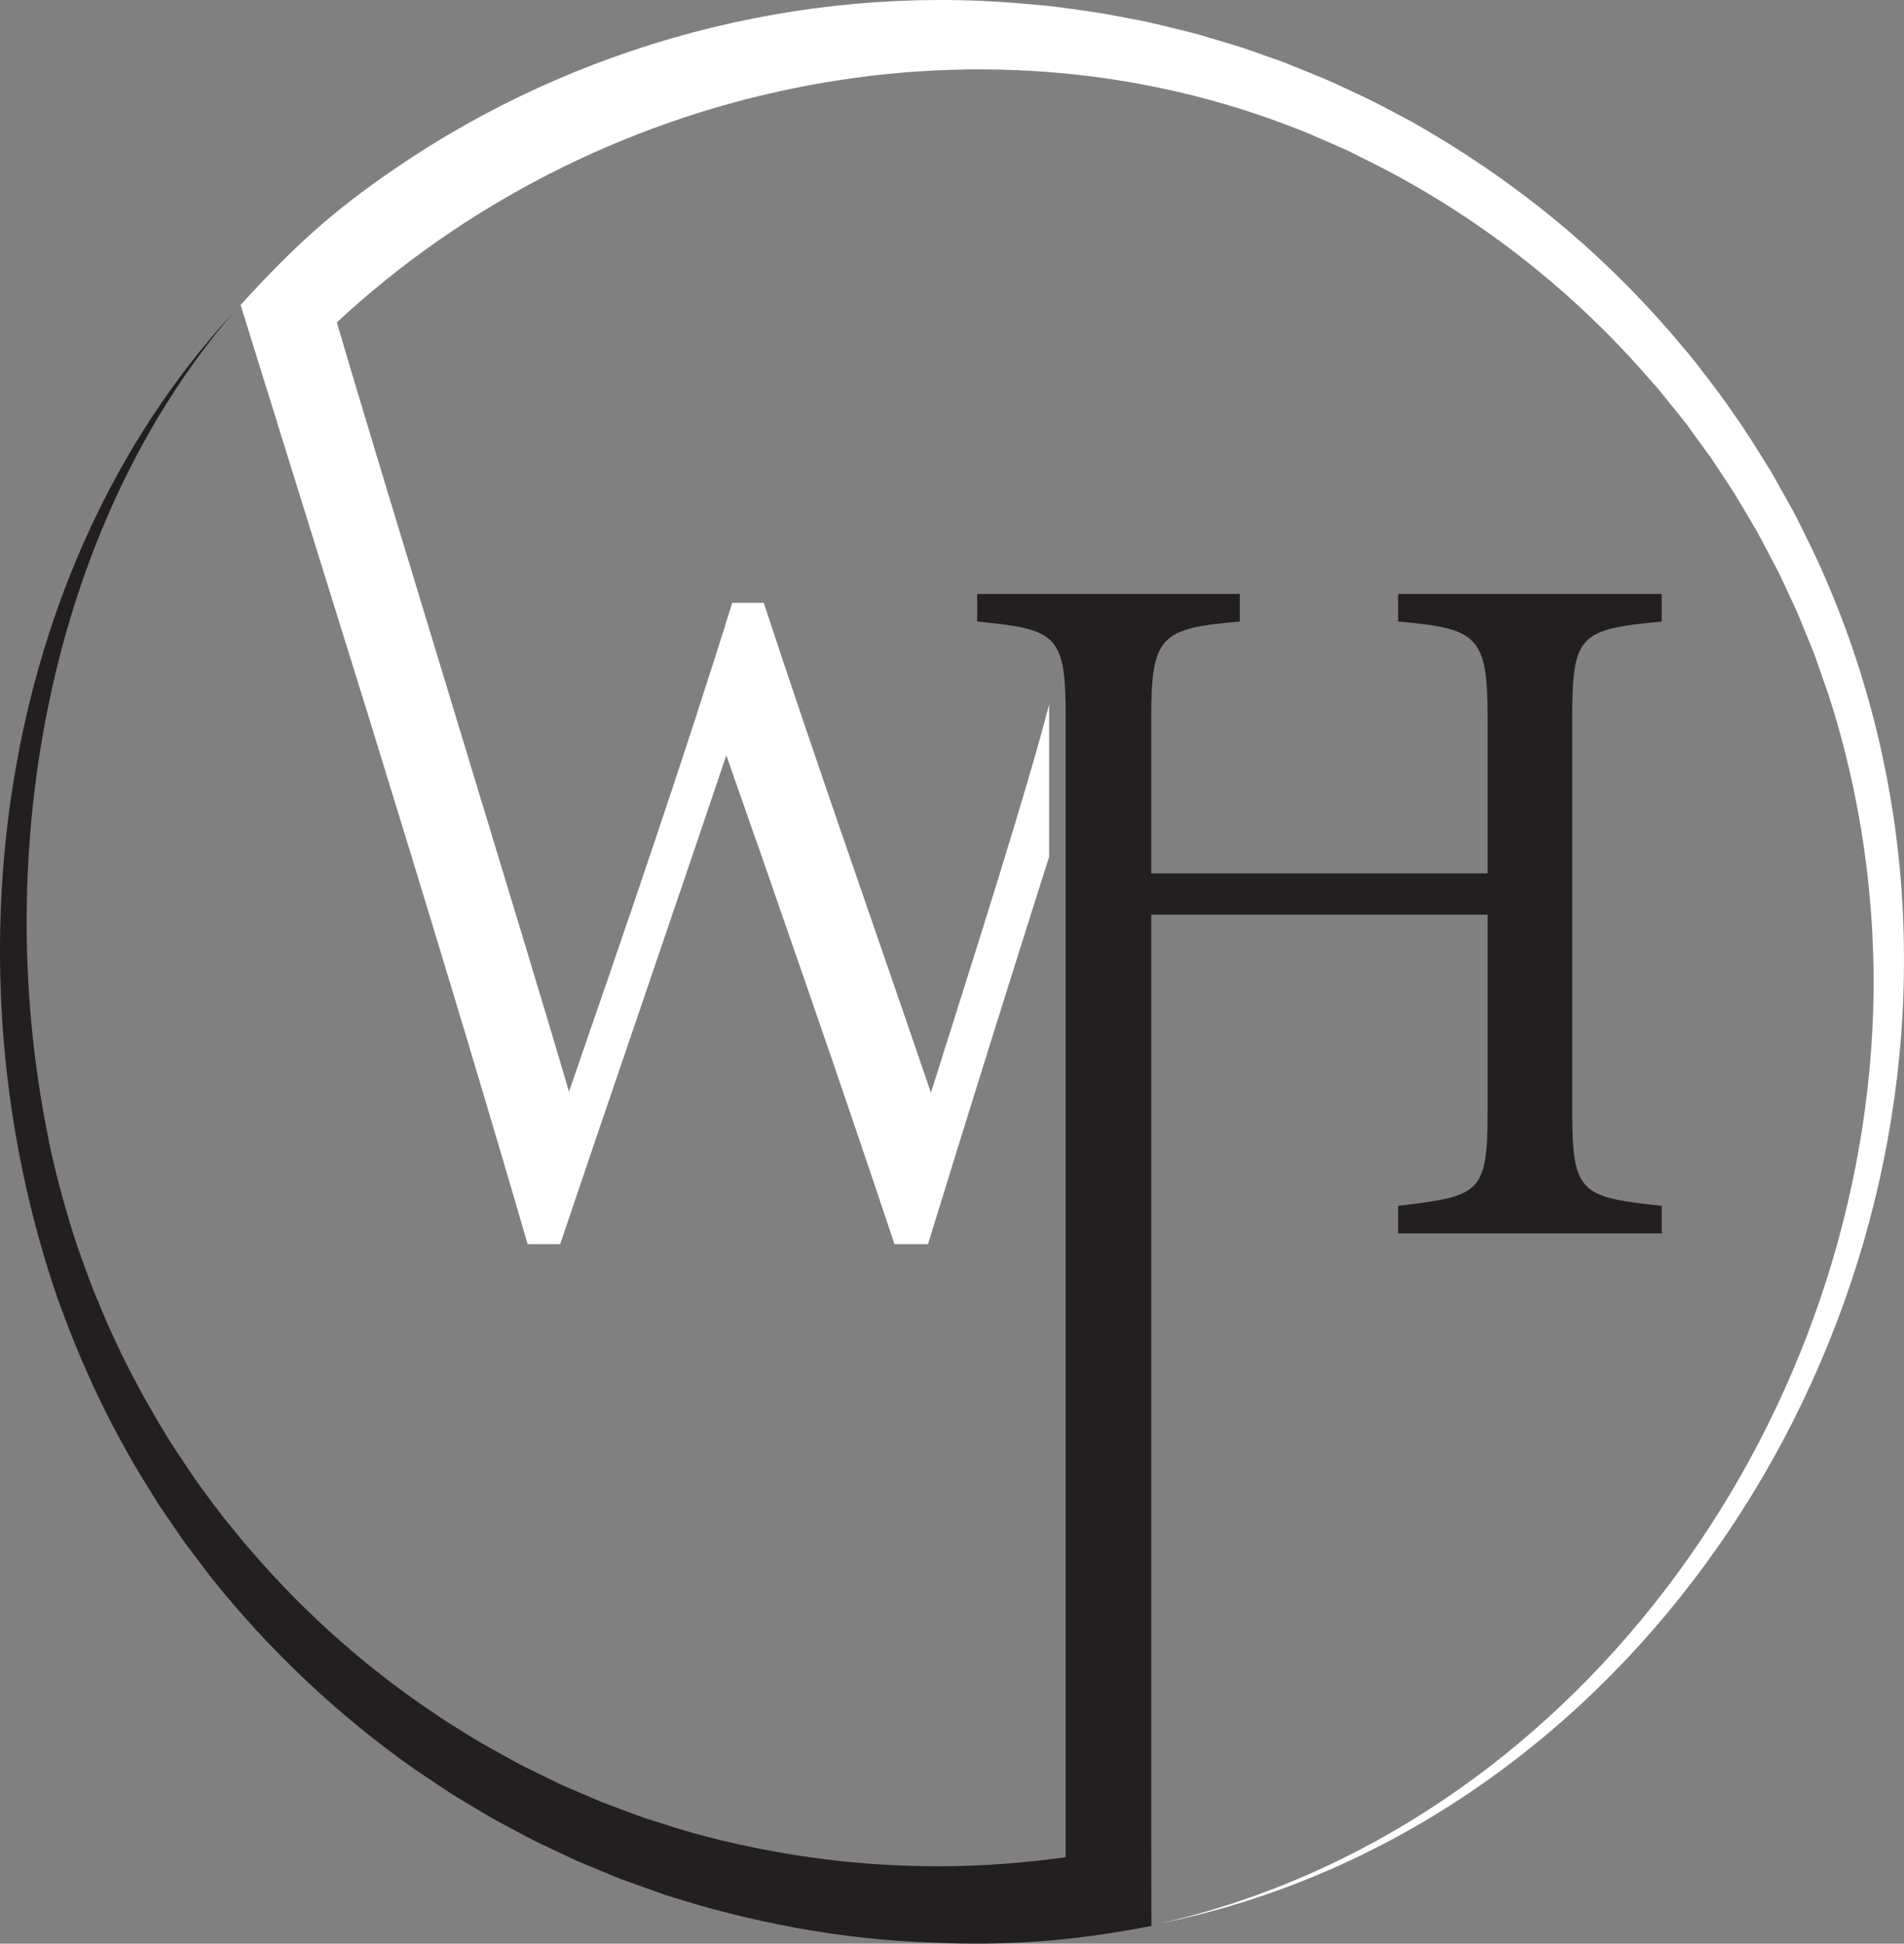 <?xml version="1.0" encoding="UTF-8"?>
<svg id="Layer_2" data-name="Layer 2" xmlns="http://www.w3.org/2000/svg" viewBox="0 0 789.46 805.73">
  <rect x="0" y="0" width="789.46" height="805.73" fill="#808080" stroke="none"/>
  <defs>
    <style>
      .cls-1 {
        fill: #fff;
      }

      .cls-1, .cls-2 {
        stroke-width: 0px;
      }

      .cls-2 {
        fill: #231f20;
      }
    </style>
  </defs>
  <g id="Layer_1-2" data-name="Layer 1">
    <g>
      <path class="cls-2" d="M651.89,297.21v163.53c0,34.26,3.67,35.48,37.11,39.14v11.43h-109.29v-11.43c33.85-4.07,37.11-4.88,37.11-39.14v-81.56h-139.47v384.29l.07,34.93c-31.19,6.1-59.48,8.4-91.18,6.88-37.35-1.23-74.95-8.32-110.46-19.76-5.66-2-12.89-4.61-18.55-6.63-4.44-1.83-11.91-4.92-16.37-6.78l-1.82-.75-1.78-.84c-2.03-1-8.5-3.98-10.67-5.04-2.14-1.07-5.04-2.31-7.06-3.46-3.02-1.58-14.7-7.78-17.27-9.35-1.95-1.2-8.04-4.78-10.11-6.05-6.51-3.72-13.38-8.73-19.73-12.83-31.87-22.33-60.92-49.71-85.1-80.15-3.31-4.4-11.03-14.31-13.91-18.8-2.02-2.95-5.73-8.33-7.7-11.25-4.09-6.77-9.32-14.7-13.02-21.69-11.39-20-21.09-41.96-28.8-63.61C-23.24,401.66-1.45,236.51,96.46,129.89,19.89,219.45-3.37,352.99,19.4,468.56c2.81,15.42,7.48,32,12.27,46.98,2.83,7.81,5.85,16.83,9.2,24.44,7.76,19.28,17.91,38.58,28.83,56.26,1.19,2.09,4.71,7.24,6.1,9.34,1.47,2.18,4.73,7.2,6.25,9.22,26.41,37.04,59.72,69.81,97.53,95.12,3.65,2.63,8.55,5.65,12.39,7.99,7.07,4.55,14.98,8.79,22.36,12.84,3.71,2.1,14.36,7.06,18.13,8.98,3.55,1.55,8.36,3.58,11.82,5.09l3.38,1.45,1.68.72c4.32,1.62,11.19,4.16,15.49,5.78,2.83,1.08,4.34,1.42,6.97,2.3l6.99,2.22,3.5,1.11c43.19,12.66,88.94,17.55,133.8,14.25,8.14-.6,16.93-1.53,25.78-2.74v-472.7c0-34.26-3.66-36.3-36.7-39.56v-11.42h108.89v11.42c-32.63,2.86-36.71,5.71-36.71,39.56v64.84h139.47v-64.84c0-33.85-4.48-36.7-37.11-39.56v-11.42h109.29v11.42c-33.84,3.26-37.11,5.3-37.11,39.56Z"/>
      <path class="cls-1" d="M481.16,797.35c169.84-38.85,289.86-204.05,295.53-378.27,1.34-44.9-5.03-90.18-19.1-132.79-1.91-5.13-3.69-10.76-5.61-15.85,0-.02-4.23-10.37-4.23-10.37-1.23-3.13-2.99-7.31-4.43-10.28-.93-1.95-5.11-10.95-5.92-12.68-3.04-5.61-6.09-11.74-9.19-17.29-3.33-5.54-7.99-13.85-11.59-19.12-2.16-3.21-7.05-10.93-9.37-13.9-1.63-2.24-4.94-6.79-6.58-9.03-2.18-3.24-7.95-9.99-10.38-13.14-2.01-2.65-5.01-6-7.24-8.49-9.62-11.08-20.39-21.97-31.24-31.8-24.73-22.31-52.52-41.54-82.26-56.55l-9.94-4.94-1.24-.62-1.27-.56c-2.98-1.34-4.98-2.14-7.63-3.33-2.3-.93-7.69-3.49-10.21-4.33C404.28.11,245.52,35.21,139.67,133.65c16.59,57,80.11,263.43,96.25,318.93,22.43-64.84,46.89-135.8,67.69-202.68h13.05c22.84,69.32,45.68,133.76,69.33,203.08,16.92-53.58,39.82-125.08,49.01-161v63.2c-15.39,48.39-35.13,111.44-50.23,160.61h-13.87c-21.21-63.62-48.53-142.32-69.74-202.68-23.65,70.14-47.71,139.87-68.91,202.68h-13.46c-20.39-70.14-43.64-146.41-65.66-217.77-.72-2.24-27.1-87.17-41.94-134.85l-.63-2.02-1.37-4.4-1.69-5.44-.4-1.28-5.75-18.52-1.59-5.11c21.48-23.55,37.65-38.5,63.92-56.42C238.9,18.39,331.85-6.34,422.69,1.39l11.78,1.04c5.34.59,12.19,1.61,17.57,2.35,6.59.88,16.69,3.01,23.26,4.22,5.19,1.14,14.83,3.61,20.09,4.86,6.49,1.93,13.37,3.9,19.79,5.92,4.04,1.34,12.88,4.58,16.7,5.87,3.27,1.33,12.9,5.17,16.39,6.64,4.95,2.04,11.17,5.1,16.08,7.35,6.04,2.72,15.03,7.75,20.94,10.79,28.95,16.38,56.19,36.13,80.26,59.07,11.17,10.59,22.23,22.31,32.06,34.21,2.35,2.65,5.29,6.33,7.38,9.1,4.22,5.39,10.17,13.23,13.9,18.85,5.3,7.31,11.11,16.89,15.87,24.58,1.82,3.22,6.69,11.97,8.57,15.31,2.68,4.96,5.27,10.64,7.86,15.68,23.39,49.06,36.43,103.27,38.05,157.54,6.17,190.17-121.65,374.35-308.08,412.58Z"/>
    </g>
  </g>
</svg>